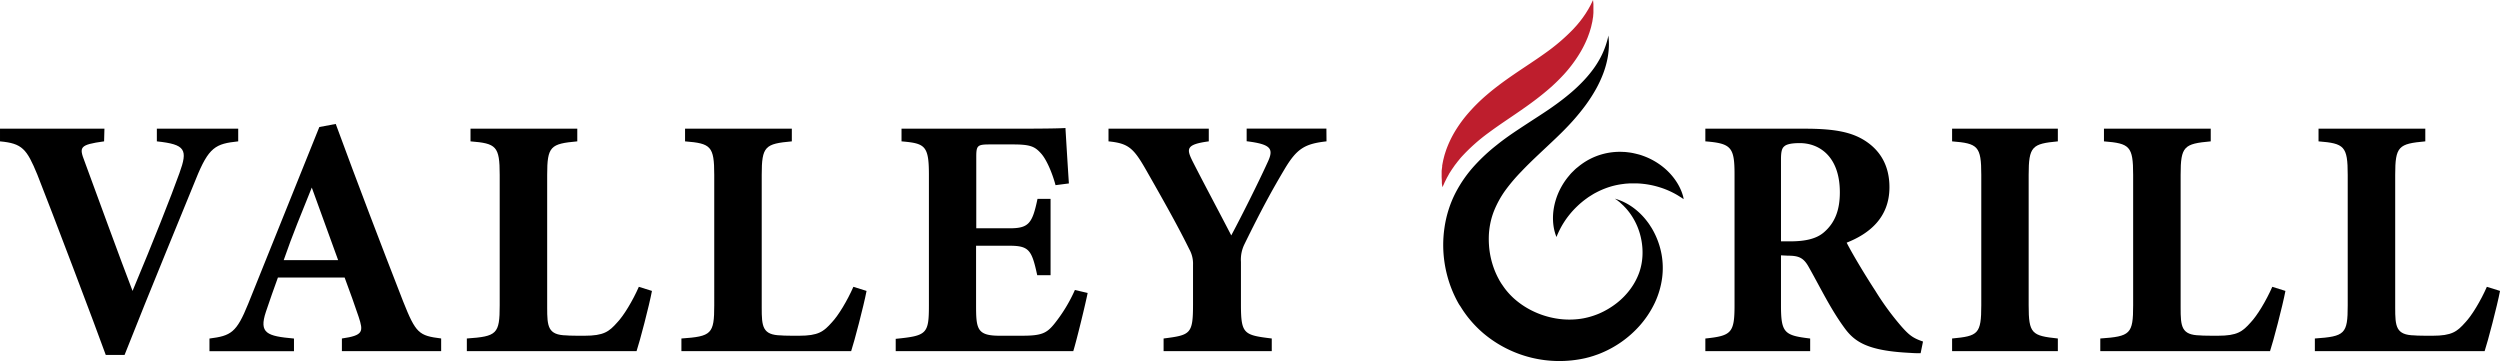<svg id="Layer_1" data-name="Layer 1" xmlns="http://www.w3.org/2000/svg" viewBox="0 0 1027.87 148.45"><path d="M384,583.89c-9.29,1-12.1,2.25-17.45,15.62-4.36,10.83-18.86,45.73-29.27,72.18h-7.74c-3.94-11-22.23-59.24-28.14-74.15-4.36-10.56-6.19-12.81-15.34-13.65v-5.21H329l-.14,5.21c-10.27,1.41-10.27,2.39-8,8.3,4.36,11.82,14.91,40.81,19.7,53.19,8.44-20.12,16-39.26,19.27-48.41,3.52-9.71,2.54-11.82-9.28-13.08v-5.21H384Z" transform="translate(-286.06 -525.77)"/><path d="M426.63,670.14v-5.2c8.87-1.27,8.87-2.82,6.9-8.87-1.41-4.22-3.66-10.55-5.77-16.18H400.32c-1.55,4.36-3.52,9.71-4.93,14.07-2.95,8.87.43,10,11.54,11v5.2H372.18v-5.2c8.86-1.13,11.11-2.4,15.9-14.22L417.35,578l6.75-1.27c9,24.48,18.57,49.53,27.72,73,5.21,13.09,6.47,14.07,15.62,15.2v5.2Zm-12.38-67.26c-4.08,10.13-8,19.56-11.54,29.83h22.37Z" transform="translate(-286.06 -525.77)"/><path d="M554.11,645.38c-1.12,6-5.06,21-6.33,24.76H478v-5.2c12.38-.85,13.51-1.83,13.51-13.65V597.68c0-11.82-1.41-12.95-12-13.79v-5.21h43.9v5.21c-11,1-12.38,2-12.38,13.79v54.59c0,7.74.28,11.26,8,11.4.28.14,6.75.14,7.31.14,8,0,10.14-1.69,13.51-5.49,2.68-2.81,6.33-8.86,8.87-14.63Z" transform="translate(-286.06 -525.77)"/><path d="M642.34,645.38c-1.13,6-5.07,21-6.33,24.76H566.22v-5.2c12.38-.85,13.5-1.83,13.5-13.65V597.68c0-11.82-1.4-12.95-12-13.79v-5.21h43.9v5.21c-11,1-12.38,2-12.38,13.79v54.59c0,7.74.28,11.26,8,11.4.28.14,6.76.14,7.32.14,8,0,10.13-1.69,13.51-5.49,2.67-2.81,6.33-8.86,8.86-14.63Z" transform="translate(-286.06 -525.77)"/><path d="M733.24,646.22c-.71,3.8-4.65,20-5.91,23.92h-73v-5.06c12.8-1.27,13.65-2,13.65-13.79V597.54c0-12-1.69-12.81-11.26-13.65v-5.21h45.73c14.78,0,19.7-.14,21.67-.28.14,2.53.84,14.07,1.41,22.79l-5.49.71c-1.27-4.78-3.66-10.55-6-13.09-2.53-2.81-4.36-3.66-11.54-3.66h-9.14c-5.35,0-5.91.29-5.91,5.07v29.41h13.79c7.87,0,9.28-2.11,11.39-12.1H718v31.38h-5.49c-2.25-10.42-3.37-12.11-11.54-12.11H687.37V651c0,9.71.28,12.66,9,12.8h10c7.88,0,10-1,13.09-4.78A63.13,63.13,0,0,0,728,645Z" transform="translate(-286.06 -525.77)"/><path d="M831.45,583.89c-9,1-12.24,3-17.31,11.54s-9.43,16.46-16.32,30.53a14.3,14.3,0,0,0-1.55,7.46v17.45c0,12.24,1.13,12.66,12.67,14.07v5.2H764.47v-5.2c11.12-1.41,12.1-1.83,12.1-14.07V634.68a12.18,12.18,0,0,0-1.55-6.47c-4.08-8.3-9.28-17.73-17.72-32.5-5.21-9.15-7.32-11-15.48-11.82v-5.21h41.23v5.21c-9.43,1.26-9.15,3.09-6.76,8,4.64,9.14,10.7,20.4,16,30.67,4.22-7.88,11-21.39,14.92-30,2.67-5.63,1.55-7.46-8.59-8.72v-5.21h32.79Z" transform="translate(-286.06 -525.77)"/><path d="M1075.72,671c-.84,0-2.53,0-4.22-.14-17.87-.85-23.08-4.65-27.3-10.56-5.63-7.74-9.71-16.32-14.49-24.76-2.11-3.8-4.08-4.65-8.59-4.65l-2.81-.14v20.55c0,11.4,1.41,12.38,12,13.65v5.2H987.21v-5.2c10.7-1.13,12-2.25,12-13.65V597.4c0-11.12-1.4-12.67-12-13.51v-5.21H1028c12.52,0,19.7,1.41,25.47,5.35s9.43,10,9.43,18.71c0,12.53-8.31,19.14-17.59,22.8,2.11,4.22,7.59,13.37,11.82,19.84A113.06,113.06,0,0,0,1067.84,660c3.24,3.66,4.78,4.79,8.86,6.19Zm-53.61-46c6.05,0,10.69-1,13.79-3.66,4.64-3.94,6.61-9.29,6.61-16.47,0-14.91-8.58-20.26-16.46-20.26-3.8,0-5.63.56-6.47,1.41-1,.84-1.27,2.53-1.27,5.35V625Z" transform="translate(-286.06 -525.77)"/><path d="M1088.66,670.14v-5.2c10.7-1,12-1.83,12-13.65V597.68c0-11.82-1.4-12.95-12-13.79v-5.21h43.48v5.21c-10.55,1-12,2-12,13.79v53.61c0,11.68,1.27,12.52,12,13.65v5.2Z" transform="translate(-286.06 -525.77)"/><path d="M1225.71,645.38c-1.12,6-5.06,21-6.33,24.76h-69.79v-5.2c12.38-.85,13.51-1.83,13.51-13.65V597.68c0-11.82-1.41-12.95-12-13.79v-5.21H1195v5.21c-11,1-12.38,2-12.38,13.79v54.59c0,7.74.28,11.26,8,11.4.28.14,6.75.14,7.31.14,8,0,10.13-1.69,13.51-5.49,2.67-2.81,6.33-8.86,8.87-14.63Z" transform="translate(-286.06 -525.77)"/><path d="M1313.94,645.38c-1.13,6-5.07,21-6.33,24.76h-69.8v-5.2c12.39-.85,13.51-1.83,13.51-13.65V597.68c0-11.82-1.41-12.95-12-13.79v-5.21h43.9v5.21c-11,1-12.38,2-12.38,13.79v54.59c0,7.74.28,11.26,8,11.4.28.14,6.75.14,7.32.14,8,0,10.13-1.69,13.51-5.49,2.67-2.81,6.33-8.86,8.86-14.63Z" transform="translate(-286.06 -525.77)"/><path d="M950,607.45l.64.19c.43.13,1.06.34,1.87.67.4.17.86.36,1.35.61l.76.38.82.46a25.4,25.4,0,0,1,3.69,2.64,27.55,27.55,0,0,1,4,4.21l.49.64c.17.22.32.45.48.68.33.46.63,1,.94,1.44a31.83,31.83,0,0,1,1.72,3.24,32.44,32.44,0,0,1,2.47,7.87,31.54,31.54,0,0,1,.21,9.56,34.93,34.93,0,0,1-3,10.21A40,40,0,0,1,960,659.9a43.31,43.31,0,0,1-15.56,11c-.51.22-1,.42-1.58.62s-1.09.38-1.64.57l-1.65.5-1.69.43a48.48,48.48,0,0,1-42-10.28,46.24,46.24,0,0,1-5.7-5.83c-.88-1.06-1.69-2.17-2.47-3.3-.38-.58-.75-1.15-1.11-1.74L886,651l-.26-.44-.25-.45a48.84,48.84,0,0,1-3.32-7.45,50.48,50.48,0,0,1-2-7.73,48.81,48.81,0,0,1-.22-15.5,46.16,46.16,0,0,1,1.69-7.42,44.53,44.53,0,0,1,2.85-6.94,52.52,52.52,0,0,1,7.94-11.34,75.09,75.09,0,0,1,9.07-8.38c3-2.42,6.06-4.52,9-6.47s5.66-3.71,8.28-5.41c1.31-.86,2.55-1.67,3.76-2.49s2.37-1.64,3.5-2.46c2.25-1.63,4.31-3.27,6.2-4.89a66,66,0,0,0,5.06-4.85,49.9,49.9,0,0,0,3.9-4.7,38.29,38.29,0,0,0,2.76-4.38,33.76,33.76,0,0,0,2.76-6.77l.3-1.09.18-.79.15-.66.06.67c0,.22.06.5.08.83l.06,1.14a31.43,31.43,0,0,1-.76,7.7,37.57,37.57,0,0,1-1.64,5.45,48.44,48.44,0,0,1-2.88,6.16,64.28,64.28,0,0,1-4.22,6.57c-1.64,2.23-3.48,4.49-5.51,6.75q-1.53,1.7-3.2,3.39c-1.1,1.13-2.27,2.27-3.43,3.38-2.33,2.23-4.75,4.48-7.19,6.78s-4.88,4.66-7.2,7.11A72.77,72.77,0,0,0,905,604a40.45,40.45,0,0,0-4.66,8.44,30.1,30.1,0,0,0-1.38,4.44,33,33,0,0,0-.71,4.71,35.94,35.94,0,0,0,0,4.87,34.41,34.41,0,0,0,.67,4.92,35.17,35.17,0,0,0,1.38,4.81,32.66,32.66,0,0,0,2.08,4.54l.14.28.16.27.32.53c.21.35.44.7.66,1,.46.68.92,1.35,1.43,2a30.44,30.44,0,0,0,3.28,3.54,33.37,33.37,0,0,0,8.08,5.4,35.34,35.34,0,0,0,9.15,2.92,33,33,0,0,0,9.23.31l1.11-.14,1.1-.18c.36-.08.73-.14,1.09-.23s.71-.16,1.07-.26a32,32,0,0,0,4.17-1.41,33,33,0,0,0,7.4-4.37,29.55,29.55,0,0,0,5.65-5.82,26.69,26.69,0,0,0,3.57-6.65,24.42,24.42,0,0,0,1.36-6.86,27.41,27.41,0,0,0-.43-6.54,28.28,28.28,0,0,0-.71-2.95c-.15-.47-.29-.94-.46-1.38-.08-.22-.16-.45-.24-.66l-.26-.65a27,27,0,0,0-2.38-4.47,25.58,25.58,0,0,0-2.55-3.26c-.22-.22-.42-.43-.61-.64s-.4-.38-.59-.56c-.37-.36-.73-.66-1-.94-.66-.54-1.18-.93-1.54-1.18Z" transform="translate(-286.06 -525.77)"/><path d="M978.29,607.66l-.66-.45-.35-.24-.44-.27-.5-.32-.57-.35a34.55,34.55,0,0,0-6.86-3.1,35.36,35.36,0,0,0-4.67-1.19,36,36,0,0,0-5.18-.57c-.45,0-.9,0-1.35,0l-1.35,0c-.46,0-.91.06-1.36.08s-.91.07-1.36.14a31.76,31.76,0,0,0-5.37,1.09,33.87,33.87,0,0,0-5.09,2c-.42.2-.81.42-1.22.63s-.79.44-1.18.68-.76.48-1.15.72-.75.49-1.11.76a35.83,35.83,0,0,0-4,3.31,36.26,36.26,0,0,0-3.25,3.54,34.35,34.35,0,0,0-4.05,6.35l-.3.6-.24.54-.22.47-.16.4-.31.73s-.1-.25-.28-.75l-.15-.41-.15-.51-.17-.61c-.06-.21-.11-.44-.17-.69a21.91,21.91,0,0,1-.48-3.69,24.49,24.49,0,0,1,.29-5,27.65,27.65,0,0,1,1.7-6,29,29,0,0,1,3.65-6.36c.39-.53.82-1,1.26-1.55s.91-1,1.41-1.49,1-1,1.56-1.43,1.11-.92,1.71-1.34a26.77,26.77,0,0,1,17.32-5.15c.73,0,1.45.11,2.16.19s1.41.2,2.09.35,1.34.31,2,.48,1.28.38,1.9.61a28.5,28.5,0,0,1,6.52,3.34,26.92,26.92,0,0,1,4.71,4.1,25,25,0,0,1,3,4.06,21.7,21.7,0,0,1,1.62,3.36c.08.24.17.46.24.67l.19.6.15.51.1.43C978.24,607.39,978.29,607.66,978.29,607.66Z" transform="translate(-286.06 -525.77)"/><path d="M879.11,602.73s-.06-.36-.16-1.06l-.08-.6,0-.34,0-.19v-.19c0-.52-.06-1.12-.08-1.81a4.68,4.68,0,0,1,0-.53l0-.55,0-1.21c0-.42.08-.85.13-1.31l.09-.7,0-.36.06-.36.29-1.51.08-.4.1-.39.2-.81.22-.84c.07-.28.18-.55.26-.84.19-.57.37-1.16.59-1.75a43.66,43.66,0,0,1,3.6-7.42A54,54,0,0,1,890,572a71.37,71.37,0,0,1,7.27-7.16c2.63-2.26,5.44-4.41,8.31-6.45s5.67-3.9,8.32-5.67,5.16-3.45,7.45-5.1a80.66,80.66,0,0,0,11.47-9.78c.38-.4.72-.8,1.08-1.18.17-.2.35-.38.51-.58l.48-.57.47-.57.23-.27.21-.28.83-1.09.2-.27.18-.26.36-.52c.23-.34.48-.67.68-1l.58-.94.28-.45a4.64,4.64,0,0,0,.25-.42l.83-1.51a2.59,2.59,0,0,0,.17-.33l.14-.3.26-.52.47-1s.05.37.11,1.07l.05.6,0,.35c0,.12,0,.24,0,.37V530a4.71,4.71,0,0,1,0,.53l0,.55-.1,1.21c0,.41-.12.84-.18,1.3l-.11.69-.06.36c0,.12-.05.24-.08.36l-.34,1.5-.09.39-.11.39-.24.8-.25.82c-.08.28-.19.55-.29.84-.2.55-.4,1.14-.64,1.72a44.45,44.45,0,0,1-3.8,7.29,55.32,55.32,0,0,1-5.7,7.45,74.12,74.12,0,0,1-7.32,7c-2.63,2.22-5.43,4.34-8.29,6.37s-5.62,3.89-8.24,5.67-5.09,3.5-7.34,5.17a75,75,0,0,0-11.17,10c-.36.4-.68.81-1,1.21-.16.2-.34.39-.49.59l-.45.59-.45.58-.22.28L884,594l-.78,1.12-.19.27-.17.27-.34.53c-.22.35-.45.68-.64,1l-.54,1-.26.45c-.08.15-.17.3-.23.44l-.77,1.54-.08.17-.07.16-.13.31-.23.53Z" transform="translate(-286.06 -525.77)" fill="#be1e2d"/></svg>